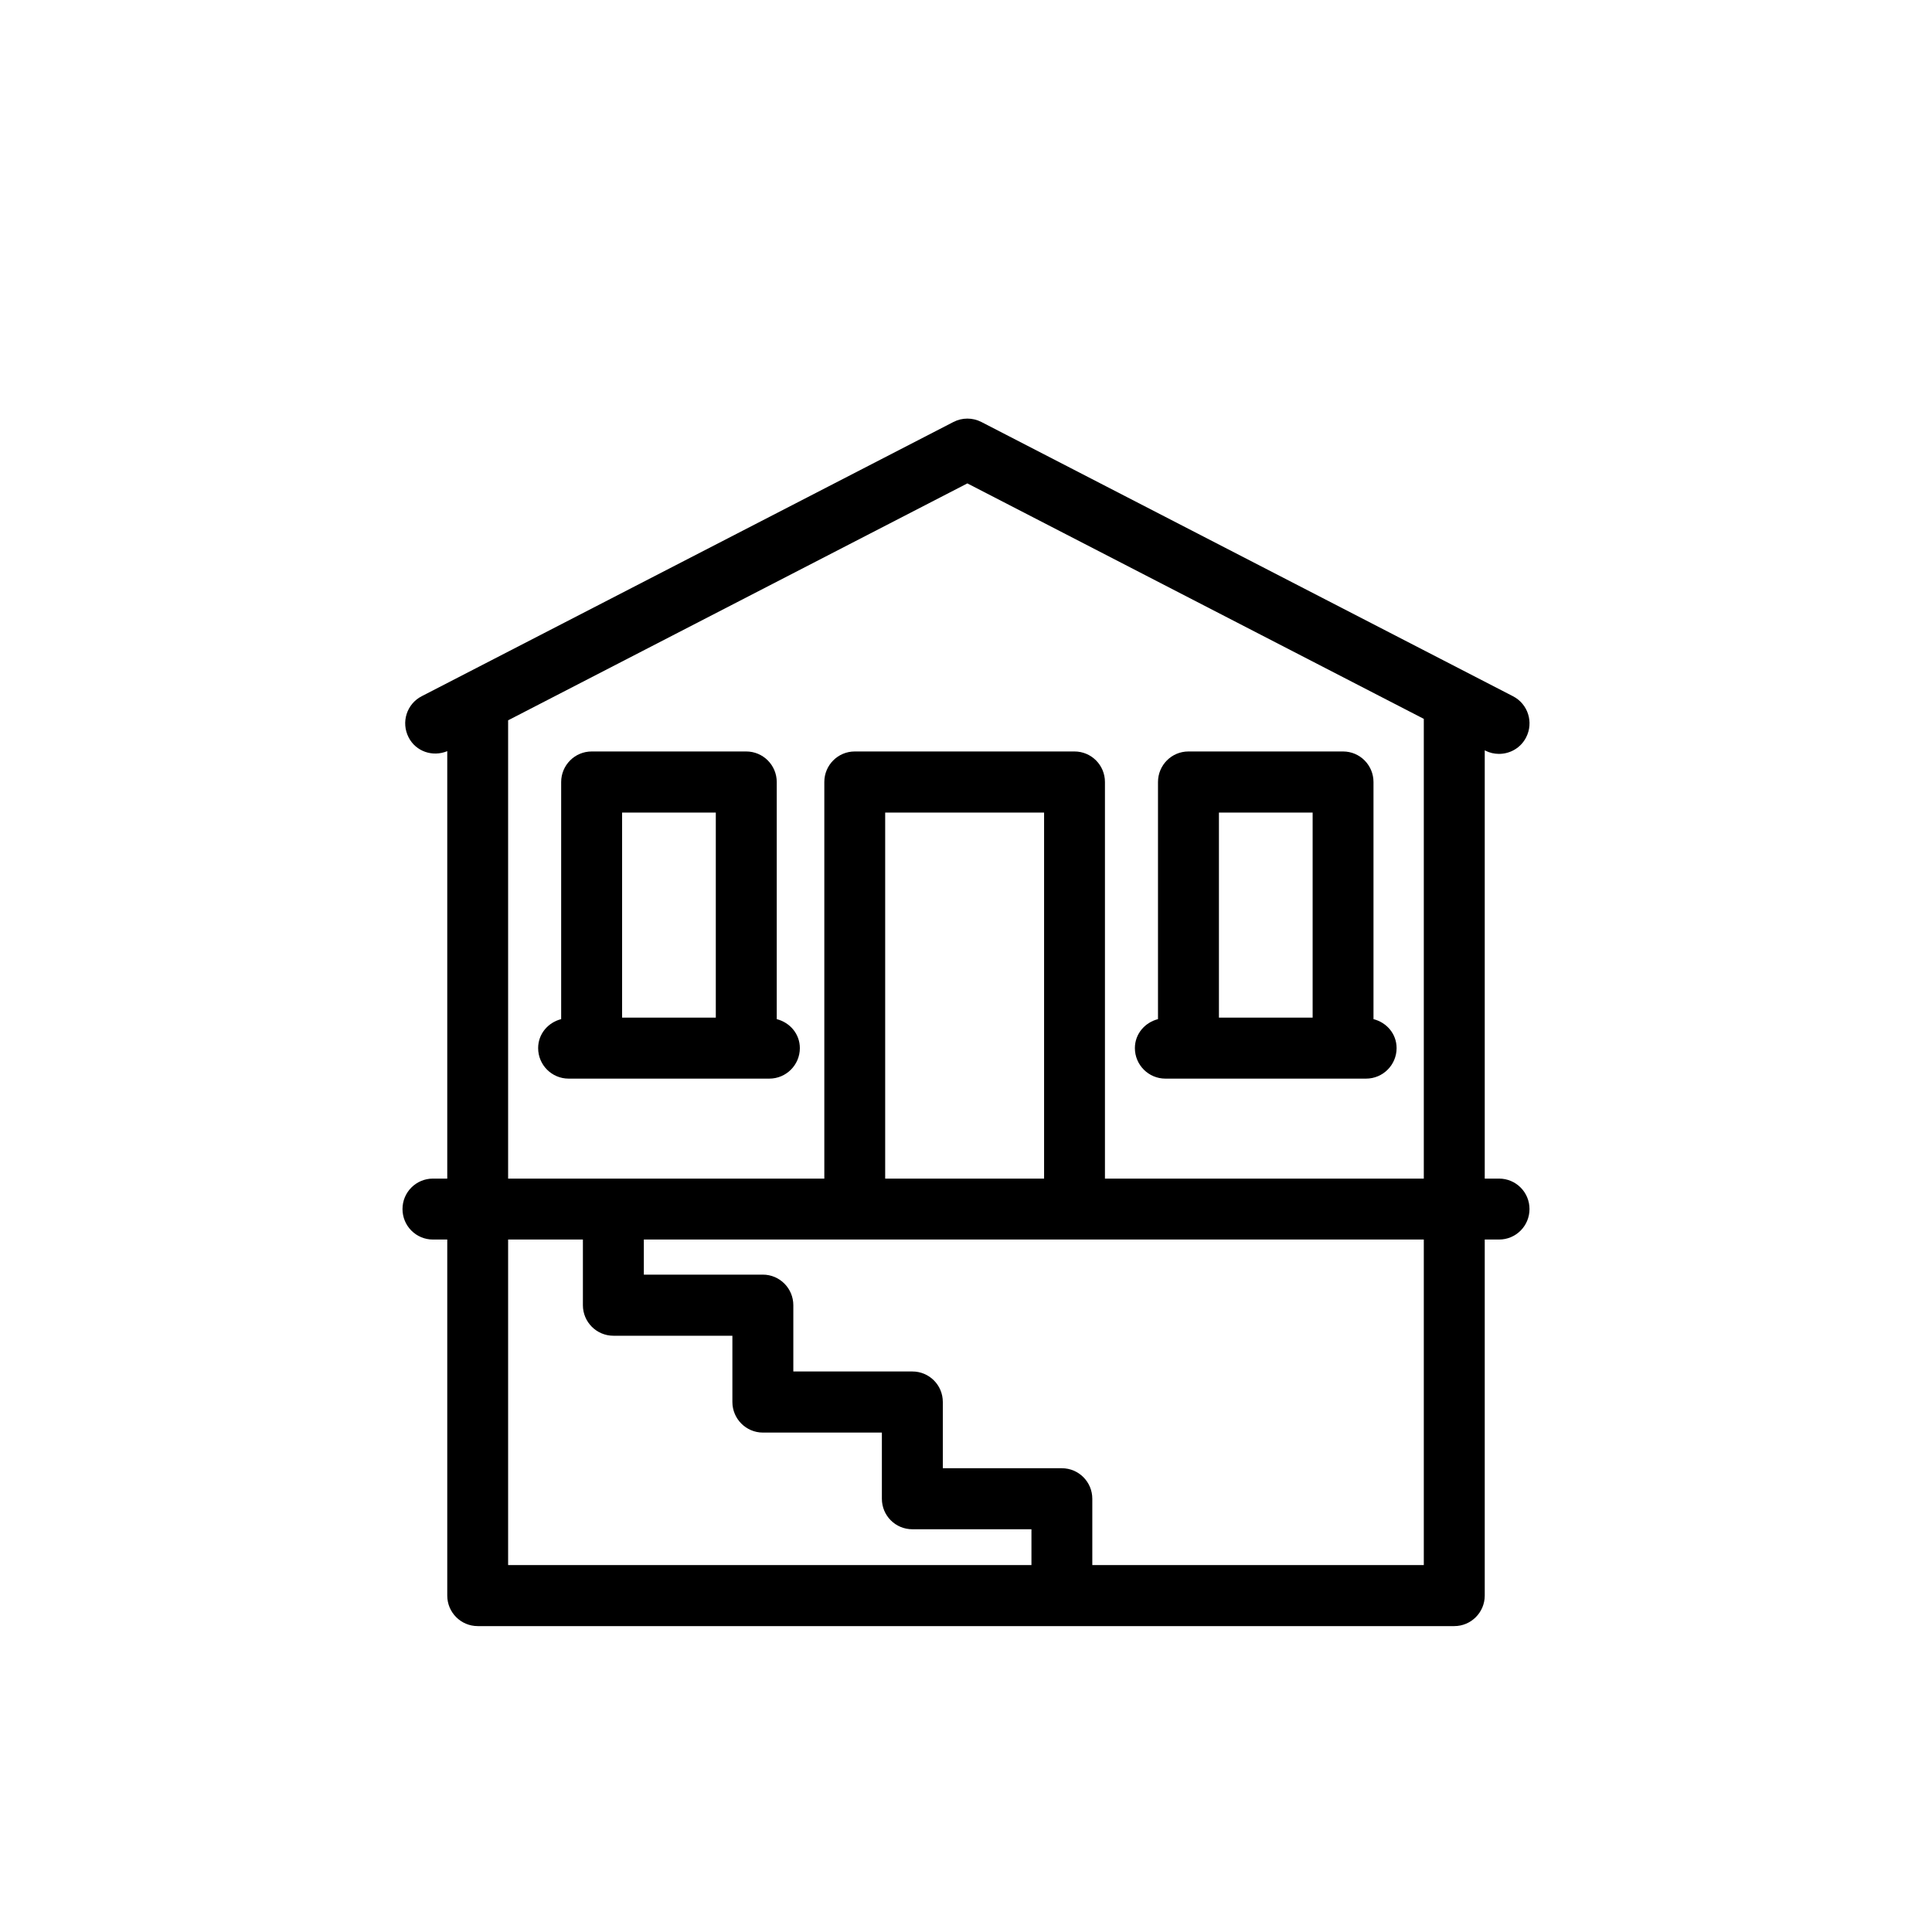 <svg viewBox="0 0 24 24" xmlns="http://www.w3.org/2000/svg">
    <path fill-rule="evenodd" clip-rule="evenodd" d="M11.844 5.242C11.952 5.186 12.082 5.186 12.191 5.242L18.795 8.649C18.981 8.745 19.054 8.973 18.958 9.16C18.891 9.291 18.759 9.365 18.621 9.365C18.563 9.365 18.504 9.352 18.448 9.323L18.444 9.321V14.641H18.622C18.831 14.641 19 14.81 19 15.019C19 15.229 18.831 15.398 18.622 15.398H18.444V19.821C18.444 20.03 18.274 20.2 18.066 20.2H5.935C5.725 20.2 5.556 20.03 5.556 19.821V15.398H5.378C5.169 15.398 5 15.229 5 15.019C5 14.81 5.169 14.641 5.378 14.641H5.556V9.331C5.375 9.406 5.166 9.336 5.076 9.16C4.98 8.973 5.052 8.745 5.238 8.649L11.844 5.242ZM17.687 15.398H7.998V15.834H9.477C9.686 15.834 9.855 16.005 9.855 16.214V17.037H11.334C11.543 17.037 11.712 17.206 11.712 17.416V18.239H13.191C13.4 18.239 13.569 18.409 13.569 18.618V19.442H17.687V15.398ZM7.241 15.398H6.312V19.442H12.813V18.997H11.334C11.124 18.997 10.955 18.828 10.955 18.618V17.796H9.477C9.268 17.796 9.098 17.625 9.098 17.416V16.593H7.62C7.411 16.593 7.241 16.423 7.241 16.214V15.398ZM12.97 10.094H10.996V14.641H12.97V10.094ZM12.017 6.005L6.312 8.948V14.641H10.24V9.714C10.24 9.505 10.409 9.335 10.618 9.335H13.348C13.557 9.335 13.726 9.505 13.726 9.714V14.641H17.687V8.93L12.017 6.005ZM16.684 9.335C16.893 9.335 17.062 9.505 17.062 9.715V12.66C17.226 12.702 17.349 12.843 17.349 13.02C17.349 13.229 17.179 13.399 16.97 13.399H14.477C14.268 13.399 14.098 13.229 14.098 13.02C14.098 12.843 14.222 12.702 14.385 12.66V9.715C14.385 9.505 14.554 9.335 14.763 9.335H16.684ZM9.27 9.335C9.479 9.335 9.649 9.505 9.649 9.715V12.66C9.812 12.702 9.936 12.843 9.936 13.02C9.936 13.229 9.766 13.399 9.557 13.399H7.064C6.854 13.399 6.685 13.229 6.685 13.02C6.685 12.843 6.808 12.702 6.971 12.66V9.715C6.971 9.505 7.141 9.335 7.35 9.335H9.27ZM16.306 10.094H15.142V12.641H16.306V10.094ZM8.892 10.094H7.728V12.641H8.892V10.094Z"/>
</svg>